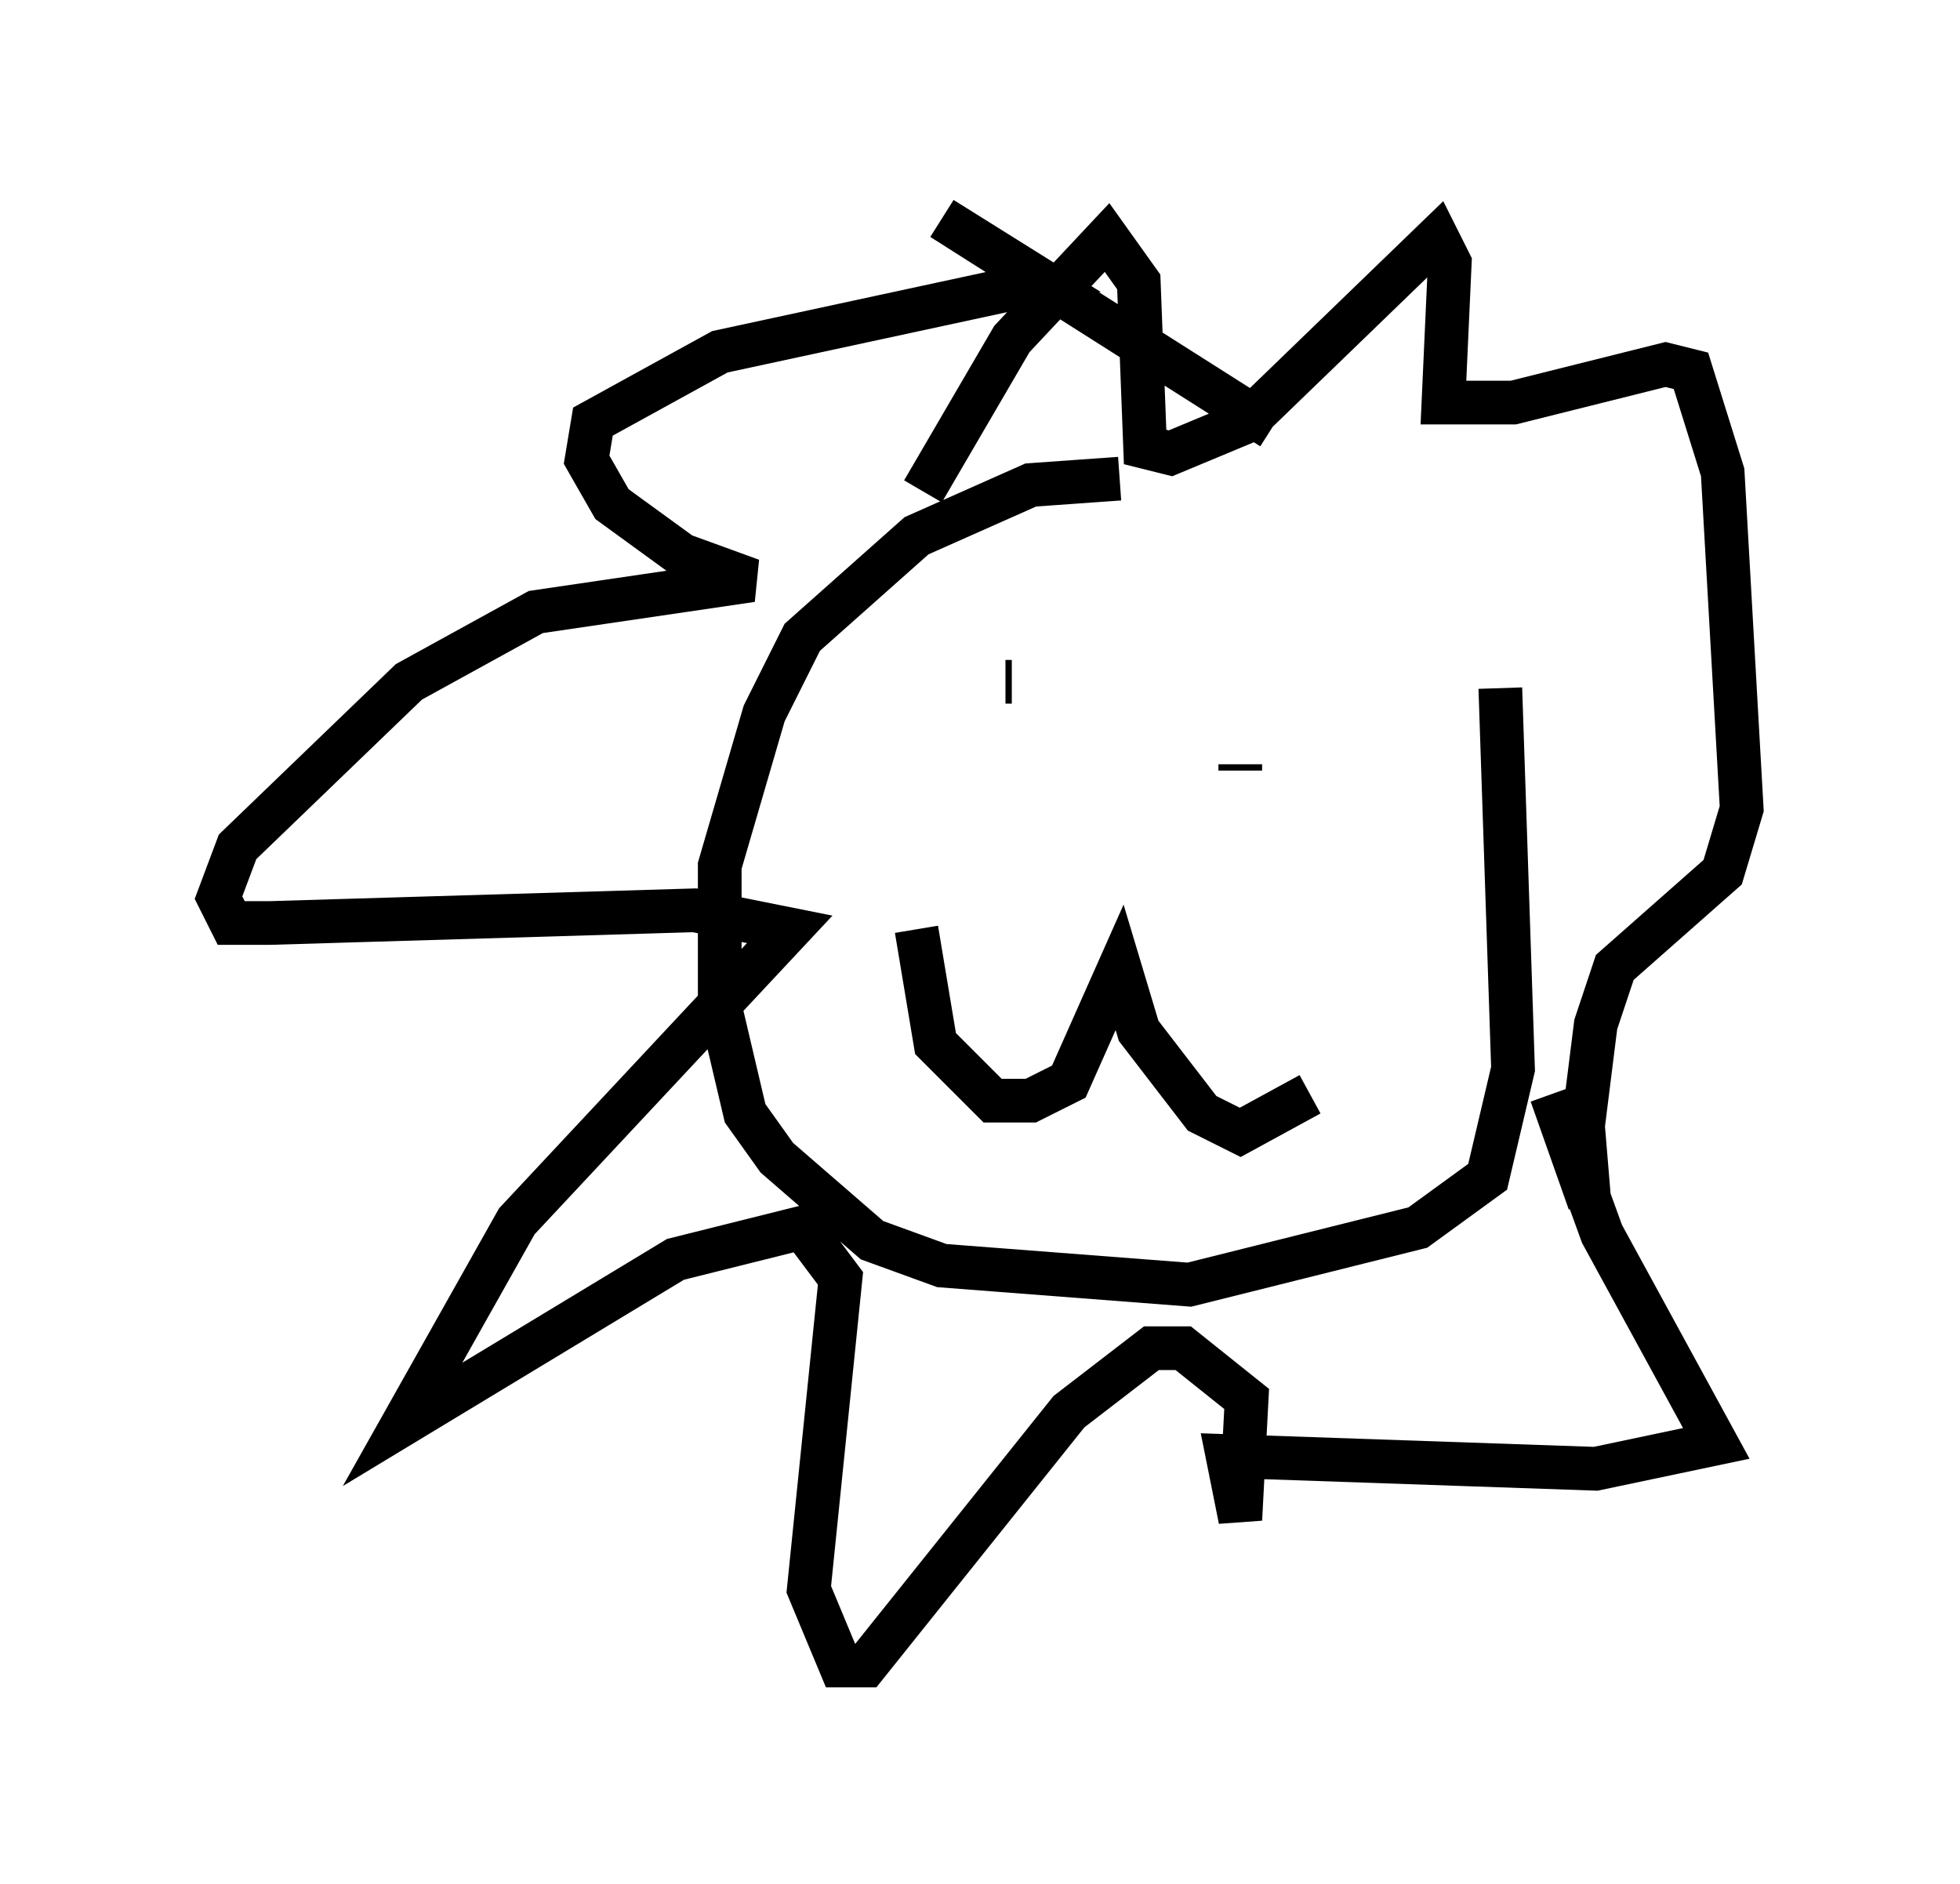 <?xml version="1.0" encoding="utf-8" ?>
<svg baseProfile="full" height="43.117" version="1.1" width="44.86" xmlns="http://www.w3.org/2000/svg" xmlns:ev="http://www.w3.org/2001/xml-events" xmlns:xlink="http://www.w3.org/1999/xlink"><defs /><rect fill="white" height="43.117" width="44.86" x="0" y="0" /><path d="M33.76, 12.553 m-8.134, -1.598 l-2.034, 0.145 -2.615, 1.162 l-2.615, 2.324 -0.872, 1.743 l-1.017, 3.486 0.0, 3.196 l0.581, 2.469 0.726, 1.017 l2.179, 1.888 1.598, 0.581 l5.665, 0.436 5.229, -1.307 l1.598, -1.162 0.581, -2.469 l-0.291, -8.715 m-13.363, 5.52 l0.436, 2.615 1.307, 1.307 l0.872, 0.0 0.872, -0.436 l1.162, -2.615 0.436, 1.453 l1.453, 1.888 0.872, 0.436 l1.598, -0.872 m-6.536, -9.877 l0.0, 0.0 m4.939, 2.469 l0.0, -0.145 m-5.229, -1.888 l-0.145, 0.0 m-1.888, -4.358 l2.034, -3.486 2.179, -2.324 l0.726, 1.017 0.145, 3.777 l0.581, 0.145 1.743, -0.726 l4.358, -4.212 0.291, 0.581 l-0.145, 3.196 1.598, 0.0 l3.486, -0.872 0.581, 0.145 l0.726, 2.324 0.436, 7.698 l-0.436, 1.453 -2.469, 2.179 l-0.436, 1.307 -0.291, 2.324 l0.145, 1.743 -0.872, -2.469 l1.162, 3.196 2.615, 4.793 l-2.76, 0.581 -8.425, -0.291 l0.291, 1.453 0.145, -2.76 l-1.453, -1.162 -0.726, 0.0 l-1.888, 1.453 -4.648, 5.81 l-0.581, 0.0 -0.726, -1.743 l0.726, -7.117 -0.872, -1.162 l-2.905, 0.726 -6.246, 3.777 l2.615, -4.648 6.246, -6.682 l-2.179, -0.436 -9.732, 0.291 l-0.872, 0.0 -0.291, -0.581 l0.436, -1.162 3.922, -3.777 l2.905, -1.598 4.939, -0.726 l-1.598, -0.581 -1.598, -1.162 l-0.581, -1.017 0.145, -0.872 l2.905, -1.598 7.408, -1.598 l-2.324, -1.453 7.553, 4.793 " fill="none" stroke="black" stroke-width="1" /></svg>